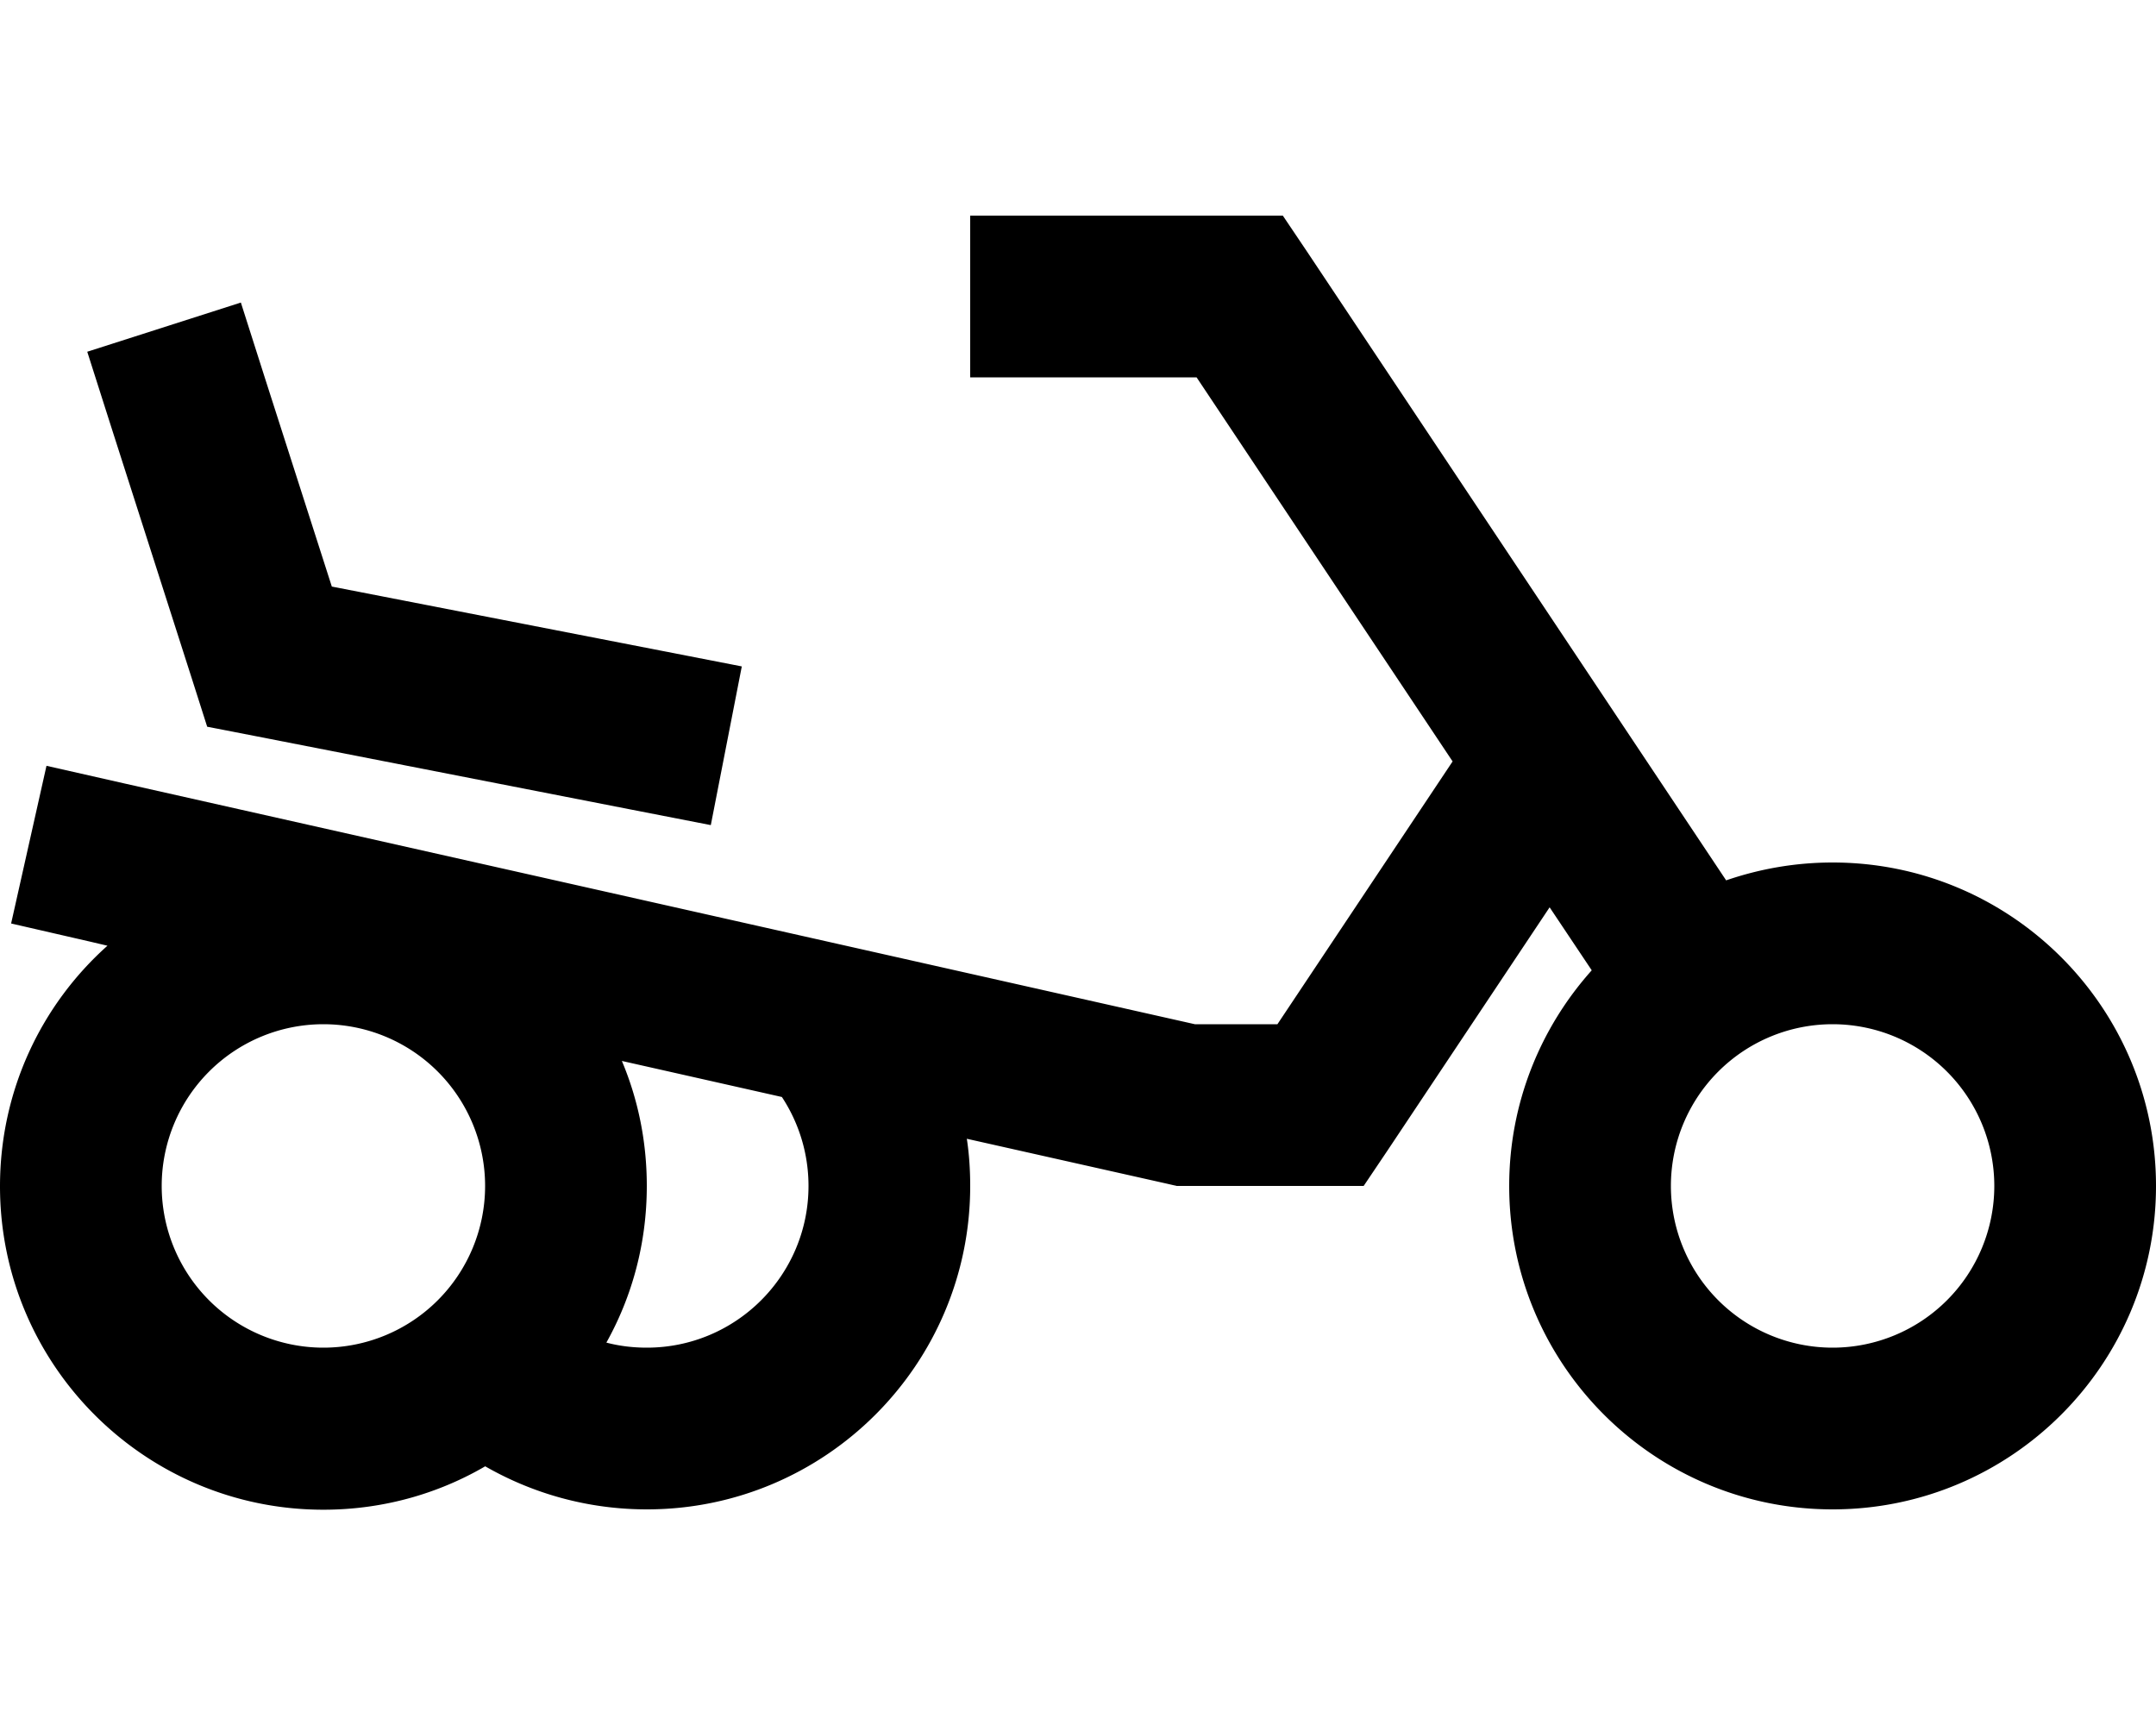 <svg fill="currentColor" xmlns="http://www.w3.org/2000/svg" viewBox="0 0 640 512"><!--! Font Awesome Pro 6.4.2 by @fontawesome - https://fontawesome.com License - https://fontawesome.com/license (Commercial License) Copyright 2023 Fonticons, Inc. --><path d="M288 64h24 56 12.8L388 74.7 512.4 261.3c9.9-3.4 20.5-5.3 31.6-5.3c53 0 96 43 96 96s-43 96-96 96s-96-43-96-96c0-24.6 9.3-47 24.5-64L460 269.3l-48 72L404.8 352H392 352h-2.7l-2.6-.6L287 338c.7 4.6 1 9.3 1 14c0 53-43 96-96 96c-17.5 0-33.9-4.7-48-12.8c.6-.4 1.3-.8 1.9-1.1c-14.5 8.9-31.6 14-49.9 14c-53 0-96-43-96-96c0-28.4 12.3-53.9 31.9-71.4l-5.1-1.2L3.3 274.1l10.5-46.8 23.4 5.3L354.7 304h24.5l52-78-76-114H312 288V64zM184.6 314.9c4.8 11.4 7.4 23.9 7.4 37.1c0 16.9-4.3 32.7-12 46.5c3.8 1 7.8 1.5 12 1.5c26.5 0 48-21.5 48-48c0-9.7-2.9-18.8-7.9-26.4l-47.5-10.7zM71.5 89.8l7.3 22.9 19.7 61.4 98.1 19.1 23.6 4.6L211 244.9l-23.6-4.6-112-21.9-13.9-2.7-4.3-13.5-24-74.9-7.3-22.9L71.5 89.8zM144 352a48 48 0 1 0 -96 0 48 48 0 1 0 96 0zm448 0a48 48 0 1 0 -96 0 48 48 0 1 0 96 0z"/></svg>